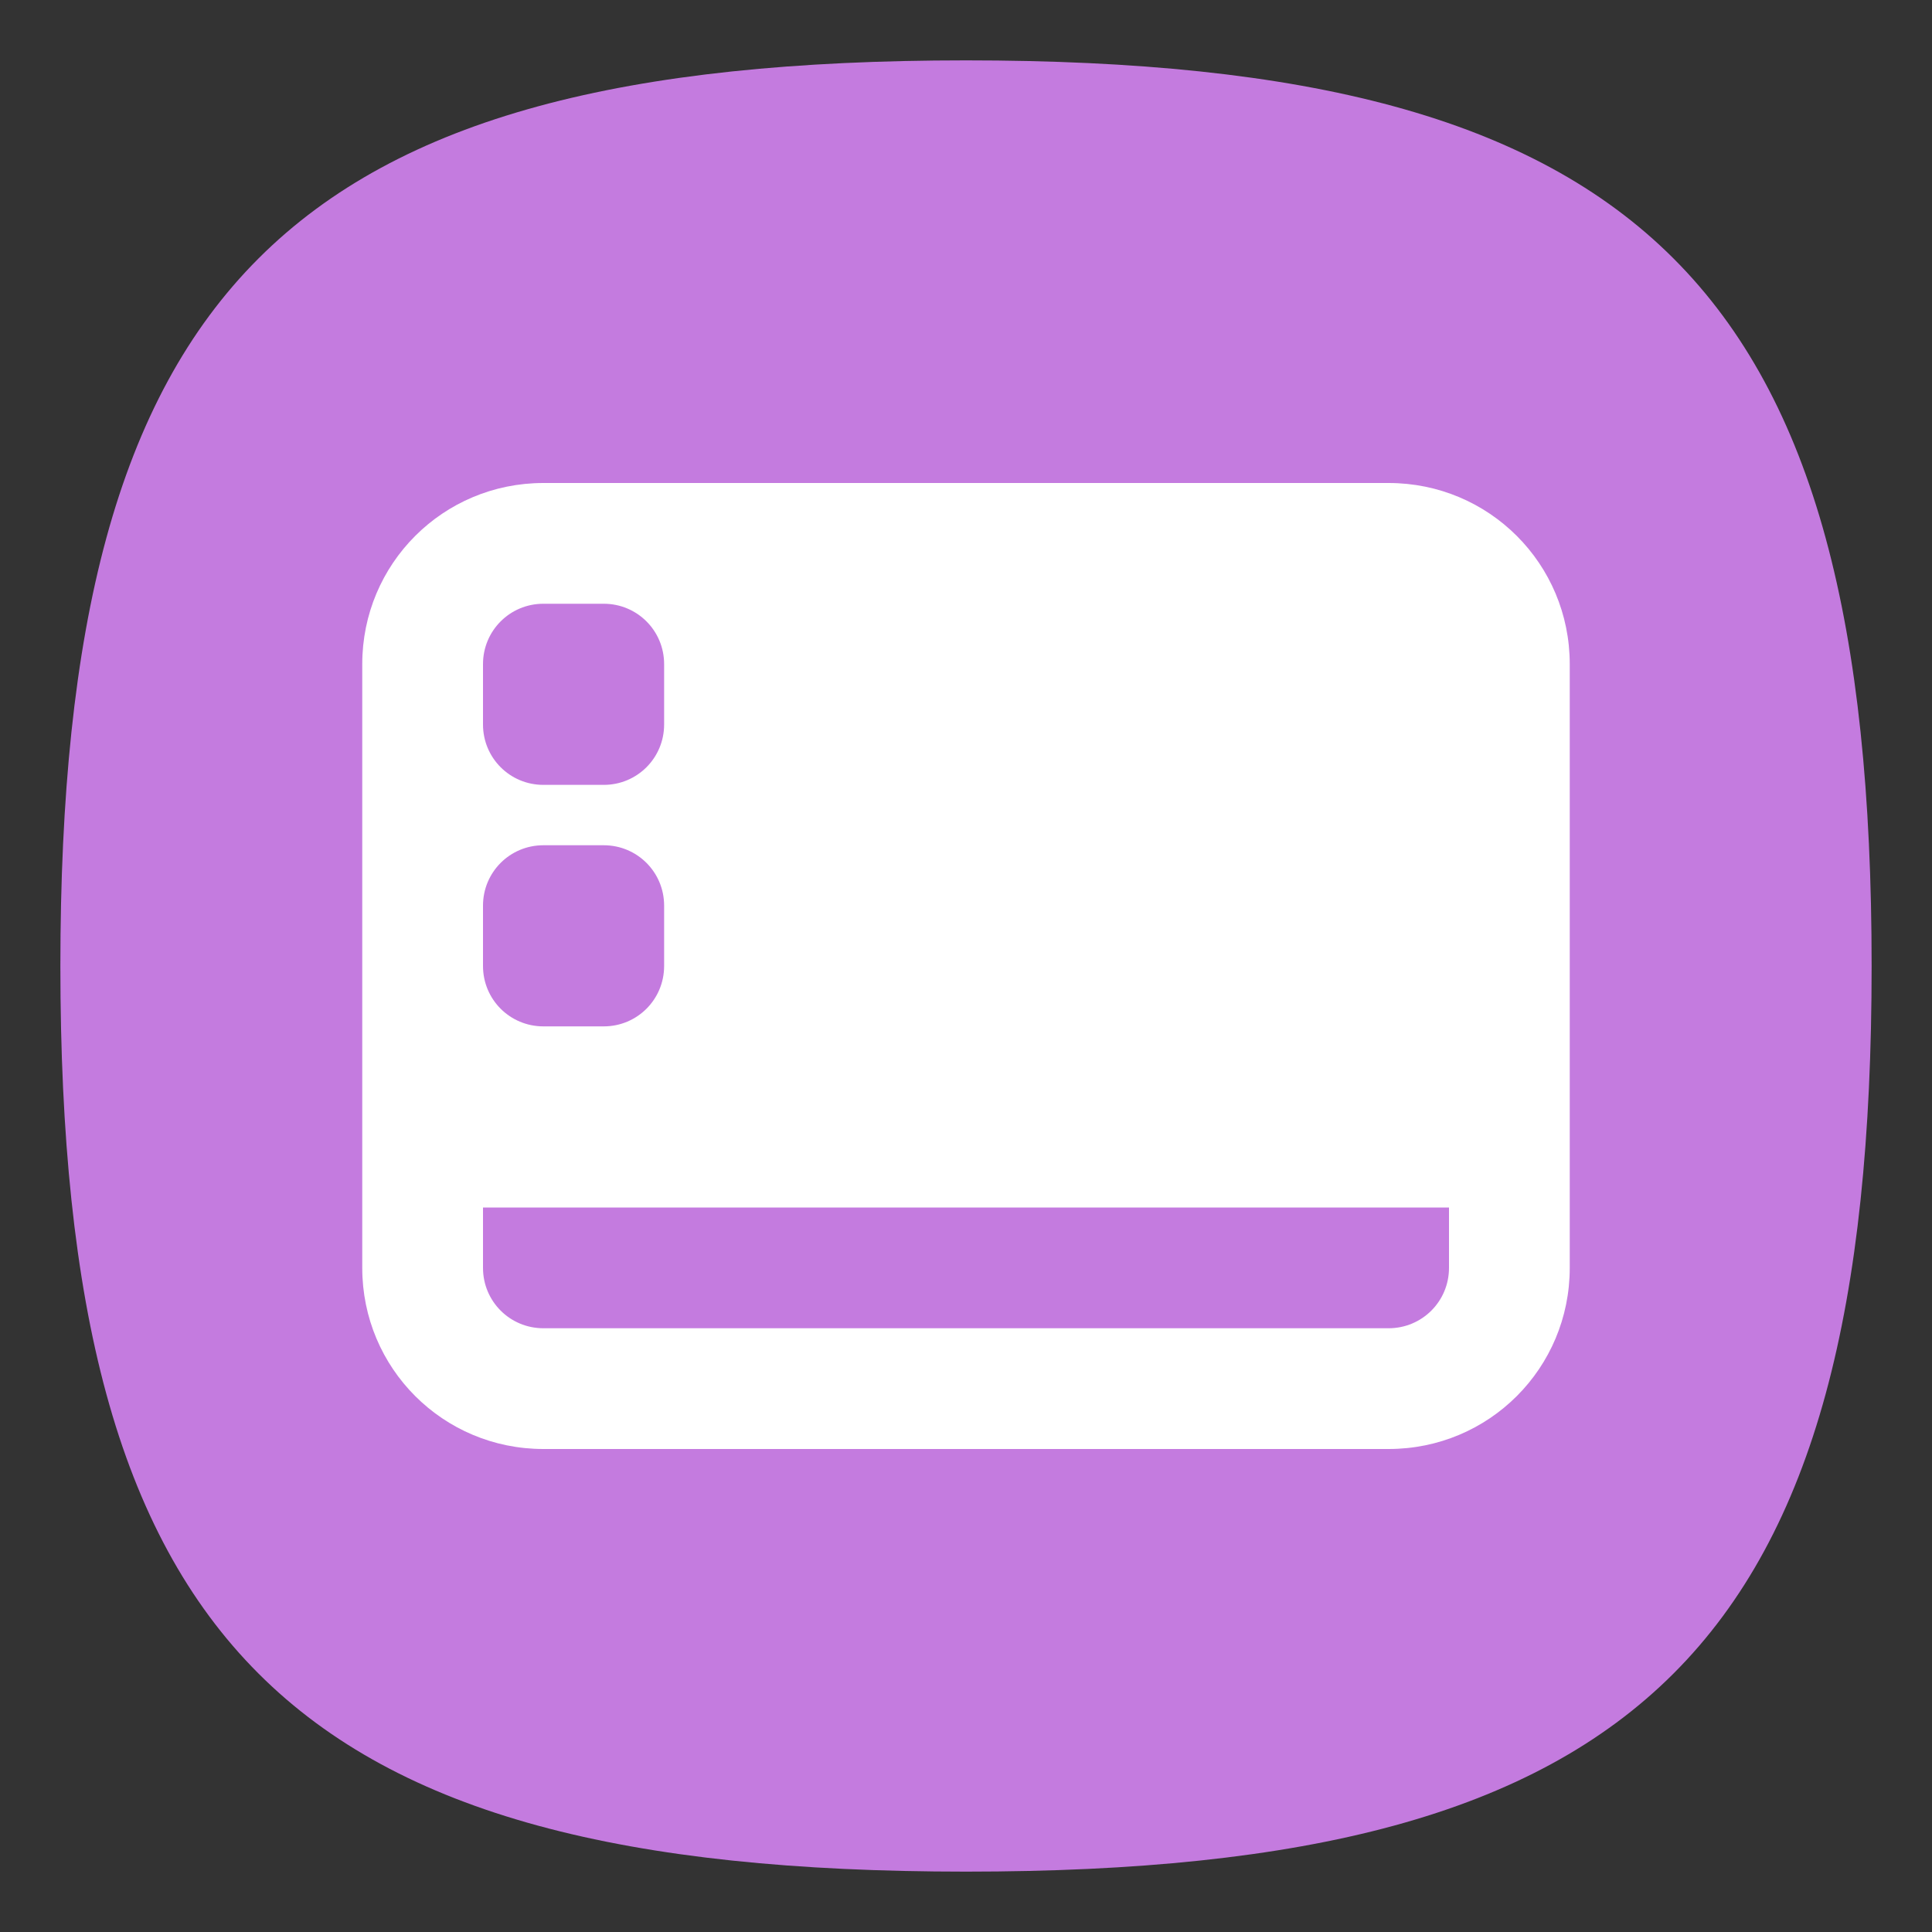 <?xml version="1.0" encoding="UTF-8" standalone="no"?>
<svg
   viewbox="0 0 200 200"
   version="1.1"
   id="svg4"
   sodipodi:docname="preferences-desktop-icons.svg"
   width="32"
   height="32"
   inkscape:version="1.2.2 (1:1.2.2+202212051552+b0a8486541)"
   xmlns:inkscape="http://www.inkscape.org/namespaces/inkscape"
   xmlns:sodipodi="http://sodipodi.sourceforge.net/DTD/sodipodi-0.dtd"
   xmlns="http://www.w3.org/2000/svg"
   xmlns:svg="http://www.w3.org/2000/svg">
  <rect width="100%" height="100%" fill="#333333" stroke="none"/>
  <defs
     id="defs8" />
  <sodipodi:namedview
     id="namedview6"
     pagecolor="#ffffff"
     bordercolor="#666666"
     borderopacity="1.0"
     inkscape:pageshadow="2"
     inkscape:pageopacity="0.0"
     inkscape:pagecheckerboard="0"
     showgrid="false"
     inkscape:zoom="25.3125"
     inkscape:cx="13.965432"
     inkscape:cy="16"
     inkscape:window-width="1920"
     inkscape:window-height="1012"
     inkscape:window-x="0"
     inkscape:window-y="0"
     inkscape:window-maximized="1"
     inkscape:current-layer="svg4"
     showguides="false"
     inkscape:showpageshadow="2"
     inkscape:deskcolor="#d1d1d1" />
  <path
     d="M 1,16 C 1,4.75 4.75,1 16,1 27.25,1 31,4.75 31,16 31,27.25 27.25,31 16,31 4.75,31 1,27.25 1,16"
     style="fill:#c47bdf;fill-opacity:1;stroke-width:0.15"
     id="path311" />
  <path
     id="rect522"
     style="fill:#ffffff;stroke-width:2;stroke-linecap:round;stroke-linejoin:round"
     d="M 9,8 C 7.338,8 6,9.338 6,11 v 10 c 0,1.662 1.338,3 3,3 h 14 c 1.662,0 3,-1.338 3,-3 V 11 C 26,9.338 24.662,8 23,8 Z m 0,2 h 1 c 0.554,0 1,0.446 1,1 v 1 c 0,0.554 -0.446,1 -1,1 H 9 C 8.446,13 8,12.554 8,12 v -1 c 0,-0.554 0.446,-1 1,-1 z m 0,4 h 1 c 0.554,0 1,0.446 1,1 v 1 c 0,0.554 -0.446,1 -1,1 H 9 C 8.446,17 8,16.554 8,16 v -1 c 0,-0.554 0.446,-1 1,-1 z m -1,6 h 16 v 1 c 0,0.554 -0.446,1 -1,1 H 9 C 8.446,22 8,21.554 8,21 Z" />
</svg>
